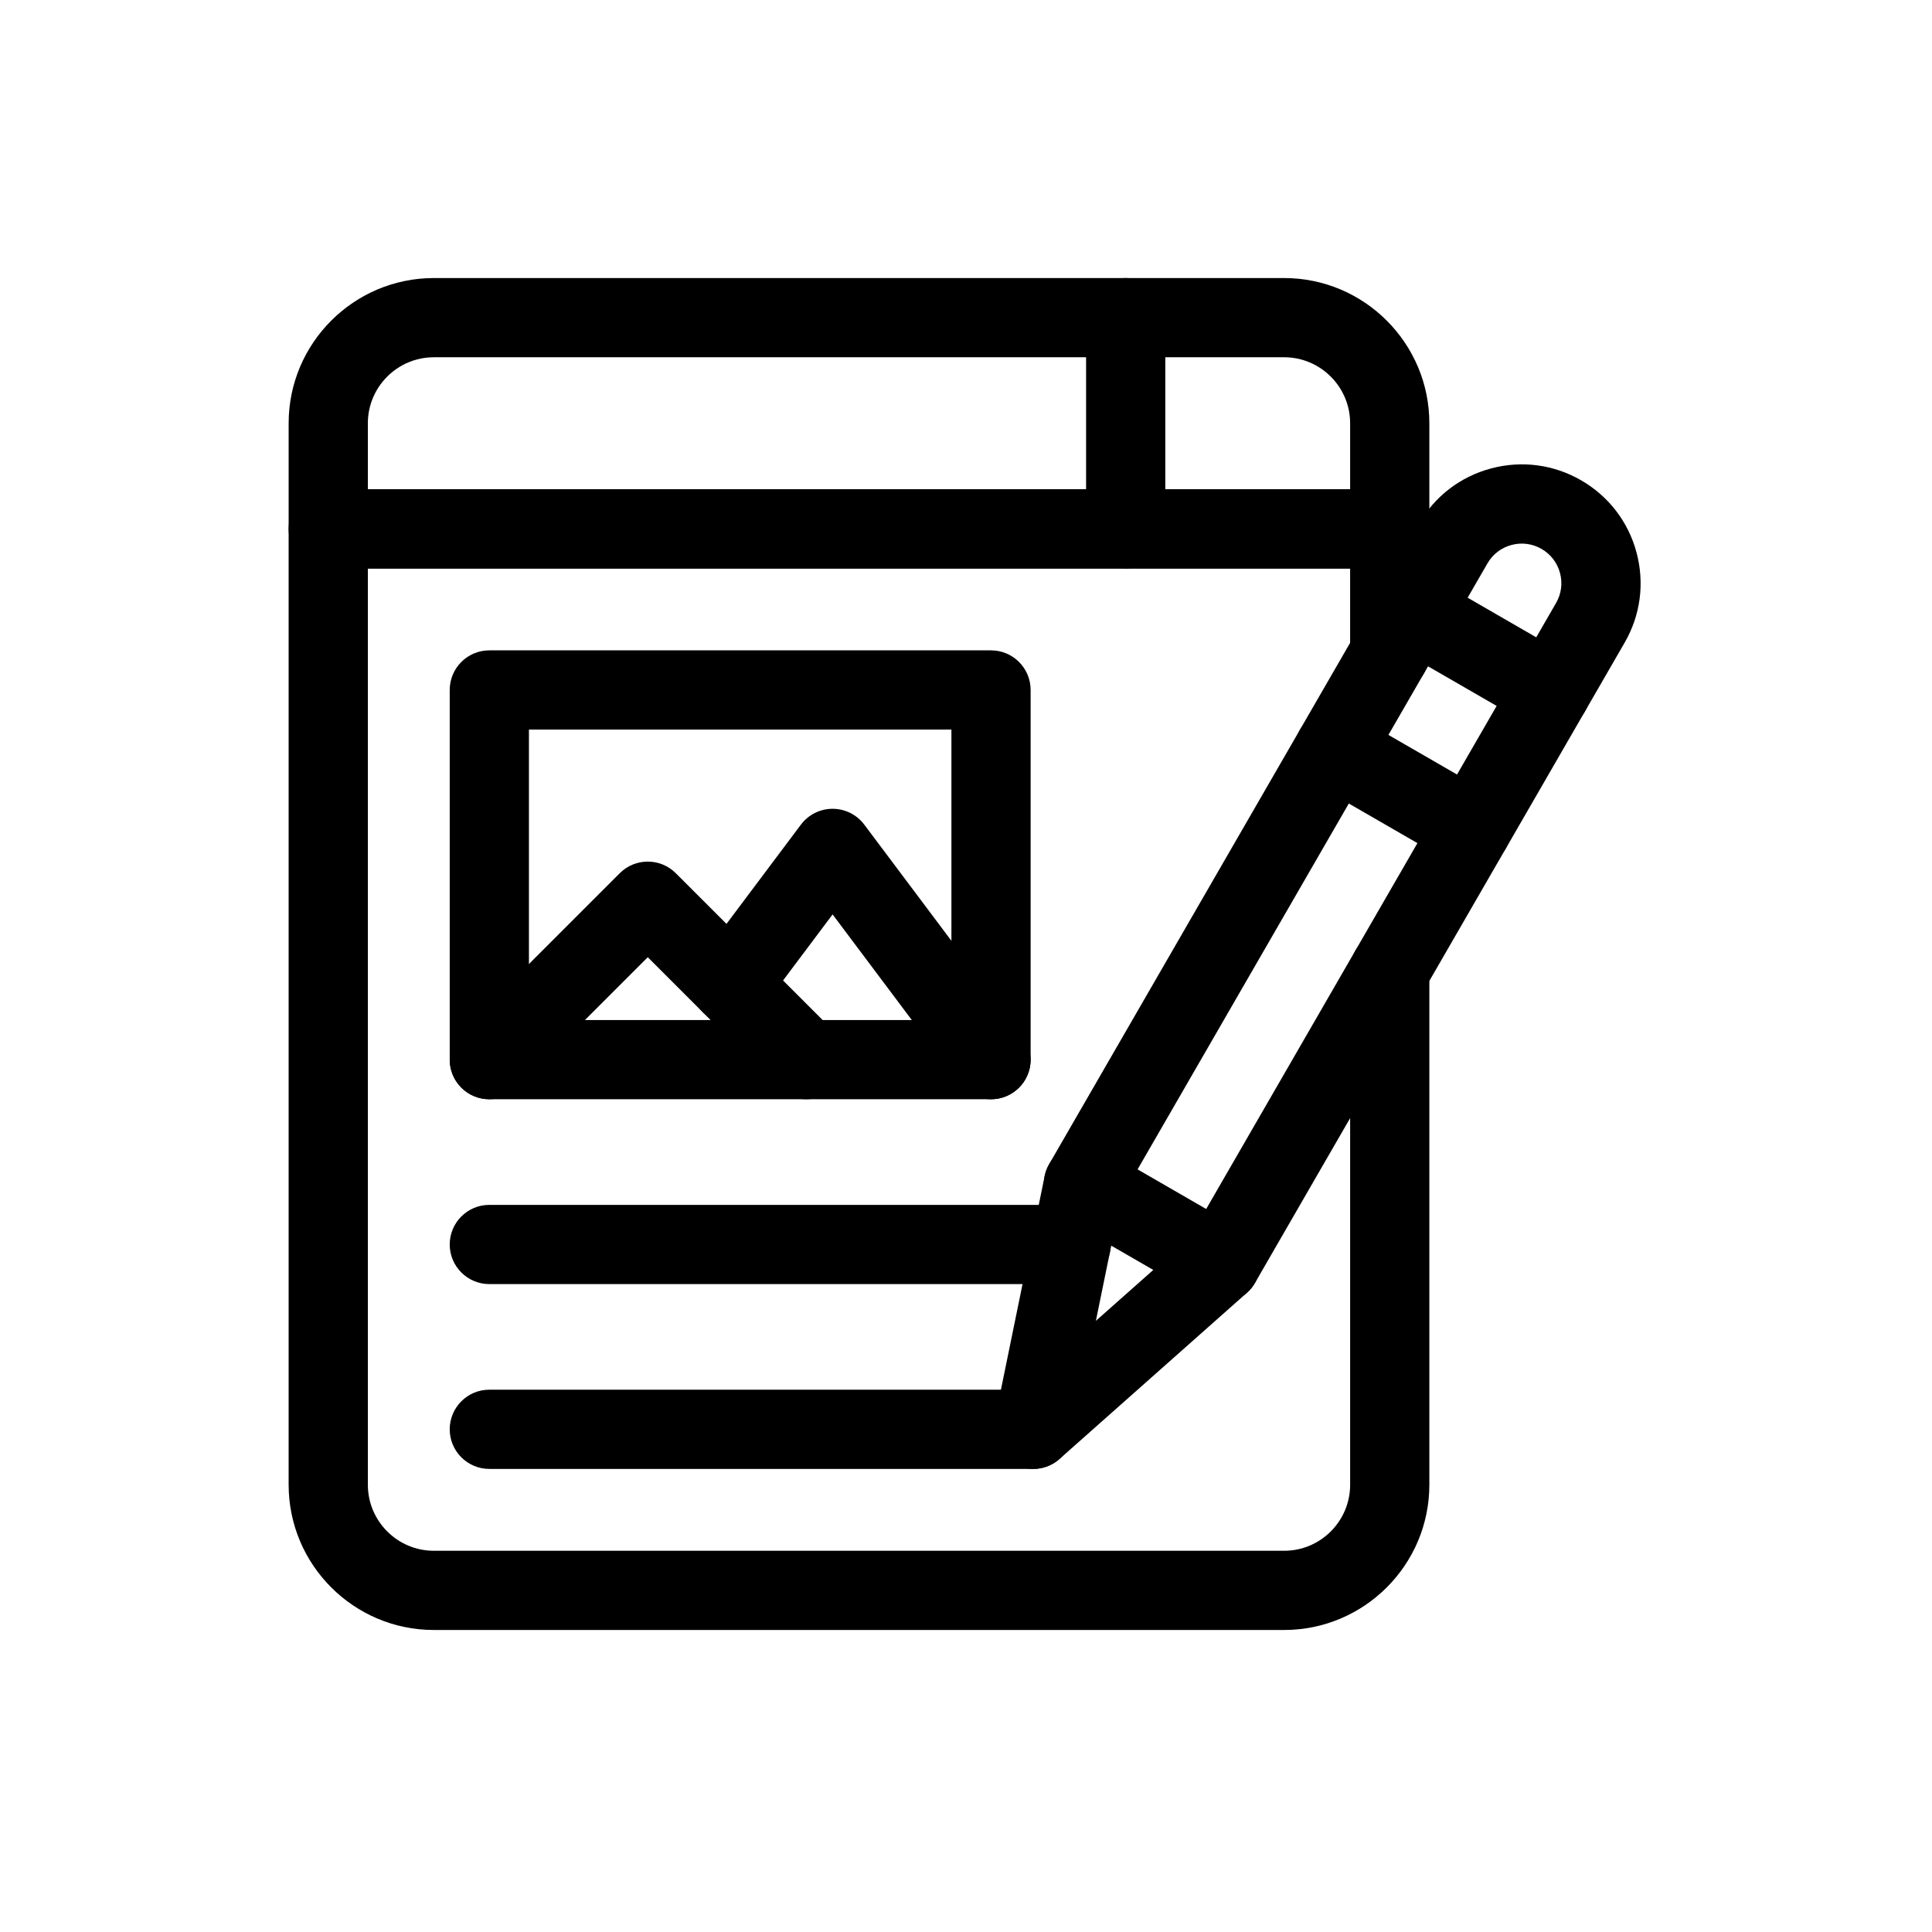 <?xml version="1.0" encoding="UTF-8"?>
<svg id="Layer_1" data-name="Layer 1" xmlns="http://www.w3.org/2000/svg" xmlns:xlink="http://www.w3.org/1999/xlink" viewBox="0 0 2000 2000">
  <defs>
    <style>
      .cls-1 {
        clip-path: url(#clippath);
      }

      .cls-2 {
        fill: none;
      }
    </style>
    <clipPath id="clippath">
      <rect class="cls-2" x="298.8" y="287.83" width="1399.52" height="1399.52"/>
    </clipPath>
  </defs>
  <g id="g1101">
    <g id="g1103">
      <g class="cls-1">
        <g id="g1105">
          <g id="g1111">
            <g id="path1113">
              <path d="m1438.65,588.51H339.81c-22.64,0-41-18.36-41-41v-109.34c0-82.9,67.44-150.34,150.34-150.34h880.17c82.9,0,150.34,67.44,150.34,150.34v109.34c0,22.64-18.36,41-41,41Zm-1057.84-82h1016.84v-68.34c0-37.68-30.66-68.34-68.34-68.34H449.14c-37.68,0-68.34,30.66-68.34,68.34v68.34Z"/>
            </g>
          </g>
          <g id="g1115">
            <g id="path1117">
              <path d="m1165.31,588.51c-22.64,0-41-18.36-41-41v-218.68c0-22.64,18.36-41,41-41s41,18.36,41,41v218.68c0,22.64-18.36,41-41,41Z"/>
            </g>
          </g>
          <g id="g1119">
            <g id="path1121">
              <path d="m1069.61,1520.62c-7.03,0-14.11-1.81-20.49-5.49-15.28-8.82-23.21-26.44-19.67-43.73l51.99-254.05c.88-4.32,2.46-8.46,4.66-12.28l382.68-662.82c16.43-28.45,42.95-48.81,74.69-57.31,31.73-8.5,64.88-4.14,93.34,12.29,28.45,16.43,48.81,42.95,57.31,74.69,8.5,31.74,4.14,64.88-12.29,93.34l-382.68,662.83c-2.2,3.82-5.01,7.25-8.31,10.18l-194.02,172.05c-7.69,6.82-17.41,10.32-27.21,10.32Zm90.83-280.31l-25.99,127.02,97.01-86.02,379.35-657.06c5.48-9.48,6.93-20.53,4.1-31.11-2.83-10.58-9.62-19.42-19.1-24.9-9.49-5.48-20.53-6.93-31.11-4.1-10.58,2.83-19.42,9.62-24.9,19.1l-379.36,657.06Z"/>
            </g>
          </g>
          <g id="g1123">
            <g id="path1125">
              <path d="m1263.61,1348.57c-6.96,0-14.01-1.77-20.46-5.5l-142.03-82c-19.61-11.32-26.33-36.4-15.01-56.01,11.32-19.61,36.4-26.33,56.01-15.01l142.03,82c19.61,11.32,26.33,36.4,15.01,56.01-7.59,13.15-21.38,20.51-35.55,20.51Z"/>
            </g>
          </g>
          <g id="g1127">
            <g id="path1129">
              <path d="m1605.29,756.77c-6.96,0-14.01-1.77-20.46-5.5l-142.03-82c-19.61-11.32-26.33-36.4-15.01-56.01,11.32-19.61,36.4-26.33,56.01-15.01l142.03,82c19.61,11.32,26.33,36.4,15.01,56.01-7.59,13.15-21.38,20.51-35.55,20.51Z"/>
            </g>
          </g>
          <g id="g1131">
            <g id="path1133">
              <path d="m1523.28,898.8c-6.96,0-14.01-1.77-20.46-5.5l-142.03-82c-19.61-11.32-26.33-36.4-15.01-56.01,11.32-19.61,36.4-26.33,56.01-15.01l142.03,82c19.61,11.32,26.33,36.4,15.01,56.01-7.59,13.15-21.38,20.51-35.55,20.51Z"/>
            </g>
          </g>
          <g id="path1135">
            <path d="m1025.9,1137.93H506.55c-22.64,0-41-18.36-41-41v-382.68c0-22.64,18.36-41,41-41h519.35c22.64,0,41,18.36,41,41v382.68c0,22.64-18.36,41-41,41Zm-478.35-82h437.35v-300.68h-437.35v300.68Z"/>
          </g>
          <g id="g1137">
            <g id="path1139">
              <path d="m834.56,1137.93c-10.49,0-20.99-4-28.99-12.01l-135.01-135.01-135.01,135.01c-16.01,16.01-41.97,16.01-57.98,0-16.01-16.01-16.01-41.97,0-57.98l164.01-164.01c16.01-16.01,41.97-16.01,57.98,0l164.01,164.01c16.01,16.01,16.01,41.97,0,57.98-8.01,8.01-18.5,12.01-28.99,12.01Z"/>
            </g>
          </g>
          <g id="g1141">
            <g id="path1143">
              <path d="m1069.62,1520.62H506.55c-22.64,0-41-18.36-41-41s18.36-41,41-41h563.08c22.64,0,41,18.36,41,41s-18.36,41-41,41Z"/>
            </g>
          </g>
          <g id="g1145">
            <g id="path1147">
              <path d="m1025.93,1137.94c-12.47,0-24.78-5.66-32.83-16.4l-131.2-174.94-72.63,96.84c-13.59,18.12-39.29,21.79-57.4,8.2-18.12-13.59-21.79-39.29-8.2-57.4l105.43-140.58c7.74-10.32,19.9-16.4,32.8-16.4,12.91,0,25.06,6.08,32.8,16.4l164.01,218.68c13.59,18.12,9.92,43.82-8.2,57.4-7.37,5.53-16.01,8.2-24.57,8.2Z"/>
            </g>
          </g>
          <g id="g1149">
            <g id="path1151">
              <path d="m1108.78,1329.28H506.55c-22.64,0-41-18.36-41-41s18.36-41,41-41h602.23c22.64,0,41,18.36,41,41s-18.36,41-41,41Z"/>
            </g>
          </g>
          <g id="g1153">
            <g id="path1155">
              <path d="m1329.31,1687.36H449.14c-82.9,0-150.34-67.44-150.34-150.34v-989.51c0-22.64,18.36-41,41-41h1098.84c22.64,0,41,18.36,41,41v128.92c0,22.64-18.36,41-41,41s-41-18.36-41-41v-87.92H380.81v948.51c0,37.68,30.66,68.34,68.34,68.34h880.17c37.68,0,68.34-30.66,68.34-68.34v-532.57c0-22.64,18.36-41,41-41s41,18.36,41,41v532.57c0,82.9-67.44,150.34-150.34,150.34Z"/>
            </g>
          </g>
        </g>
      </g>
    </g>
  </g>
</svg>